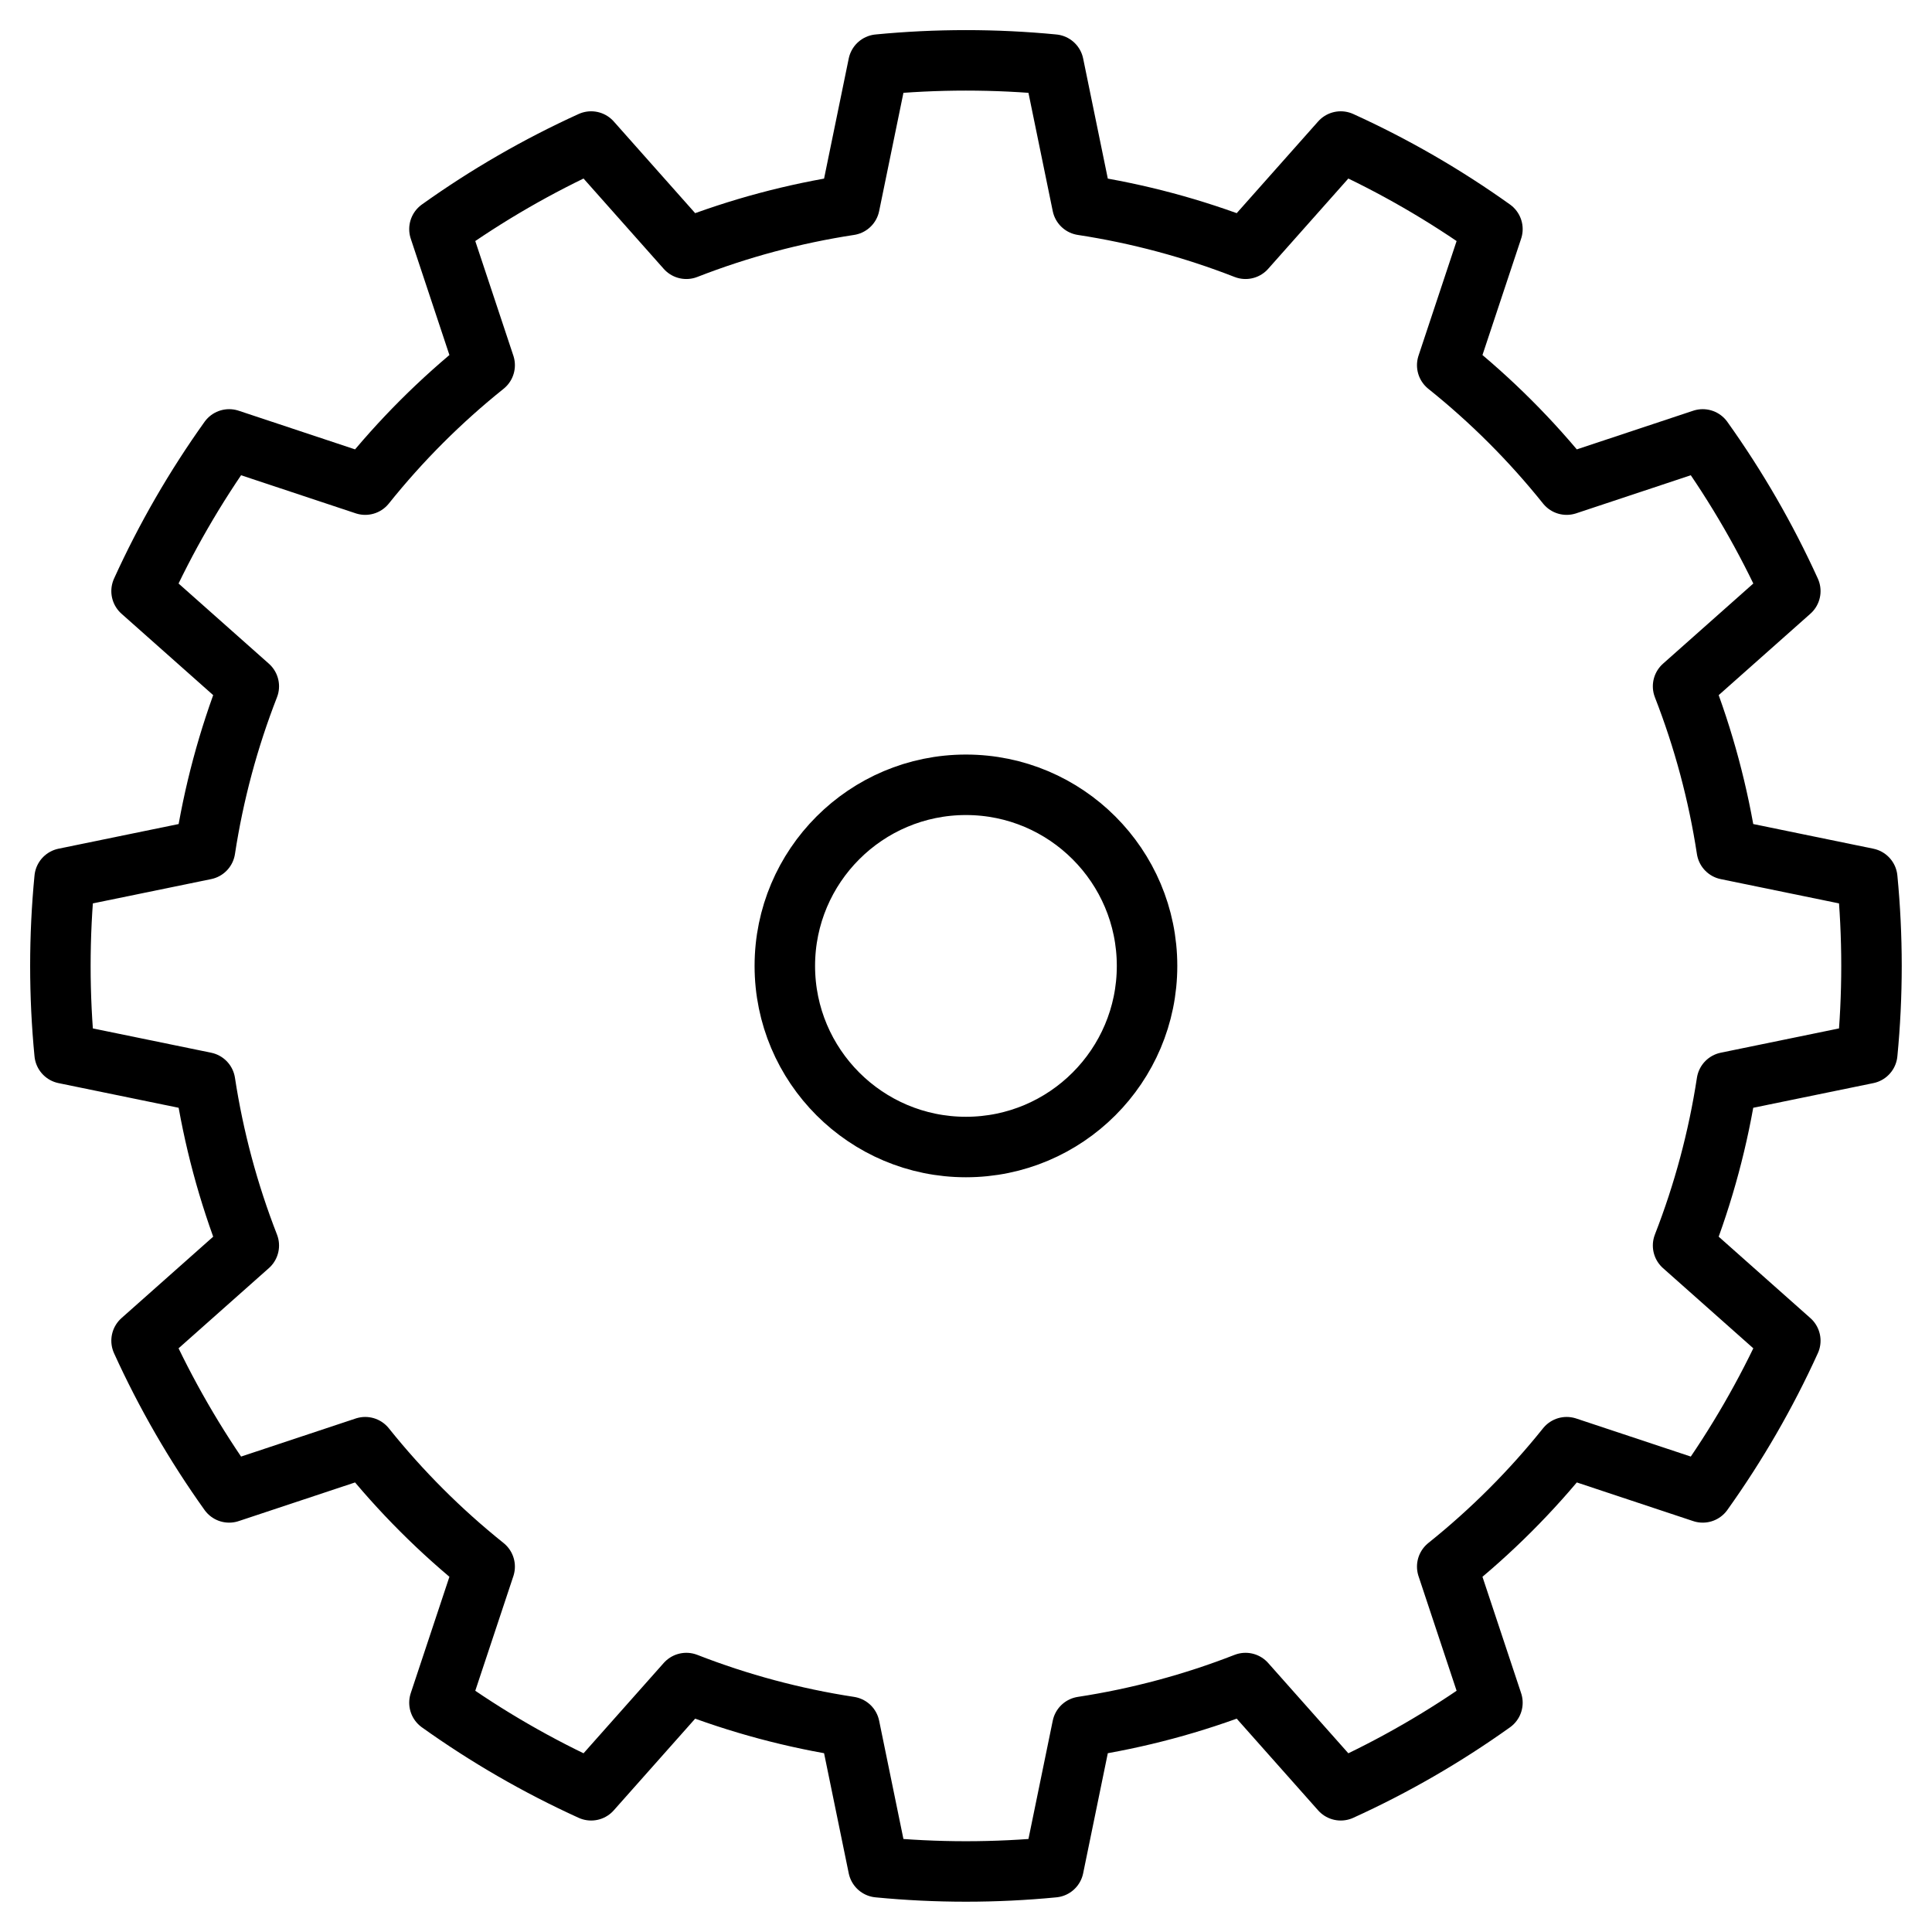 <?xml version="1.0" encoding="UTF-8" standalone="no"?>
<!DOCTYPE svg PUBLIC "-//W3C//DTD SVG 1.1//EN" "http://www.w3.org/Graphics/SVG/1.1/DTD/svg11.dtd">
<svg width="100%" height="100%" viewBox="0 0 64 64" version="1.1" xmlns="http://www.w3.org/2000/svg" xmlns:xlink="http://www.w3.org/1999/xlink" xml:space="preserve" xmlns:serif="http://www.serif.com/" style="fill-rule:evenodd;clip-rule:evenodd;stroke-linecap:round;stroke-linejoin:round;stroke-miterlimit:1.5;">
    <g transform="matrix(1.132,0,0,1.132,-3.66,-7.057)">
        <path d="M34.063,8.124C32.358,7.959 30.642,7.959 28.937,8.124L28.093,12.234C26.459,12.484 24.858,12.913 23.318,13.514L20.532,10.376C18.973,11.085 17.486,11.944 16.093,12.939L17.416,16.921C16.126,17.954 14.954,19.126 13.921,20.416L9.939,19.093C8.944,20.486 8.085,21.973 7.376,23.532L10.514,26.318C9.913,27.858 9.484,29.459 9.234,31.093L5.124,31.937C4.959,33.642 4.959,35.358 5.124,37.063L9.234,37.907C9.484,39.541 9.913,41.142 10.514,42.682L7.376,45.468C8.085,47.027 8.944,48.514 9.939,49.907L13.921,48.584C14.954,49.874 16.126,51.046 17.416,52.079L16.093,56.061C17.486,57.056 18.973,57.915 20.532,58.624L23.318,55.486C24.858,56.087 26.459,56.516 28.093,56.766L28.937,60.876C30.642,61.041 32.358,61.041 34.063,60.876L34.907,56.766C36.541,56.516 38.142,56.087 39.682,55.486L42.468,58.624C44.027,57.915 45.514,57.056 46.907,56.061L45.584,52.079C46.874,51.046 48.046,49.874 49.079,48.584L53.061,49.907C54.056,48.514 54.915,47.027 55.624,45.468L52.486,42.682C53.087,41.142 53.516,39.541 53.766,37.907L57.876,37.063C58.041,35.358 58.041,33.642 57.876,31.937L53.766,31.093C53.516,29.459 53.087,27.858 52.486,26.318L55.624,23.532C54.915,21.973 54.056,20.486 53.061,19.093L49.079,20.416C48.046,19.126 46.874,17.954 45.584,16.921L46.907,12.939C45.514,11.944 44.027,11.085 42.468,10.376L39.682,13.514C38.142,12.913 36.541,12.484 34.907,12.234L34.063,8.124ZM31.5,29.2C34.425,29.2 36.8,31.575 36.8,34.5C36.8,37.425 34.425,39.8 31.5,39.8C28.575,39.8 26.2,37.425 26.2,34.5C26.2,31.575 28.575,29.2 31.5,29.2Z" style="fill:none;stroke:black;stroke-width:1.77px;"/>
    </g>
</svg>
